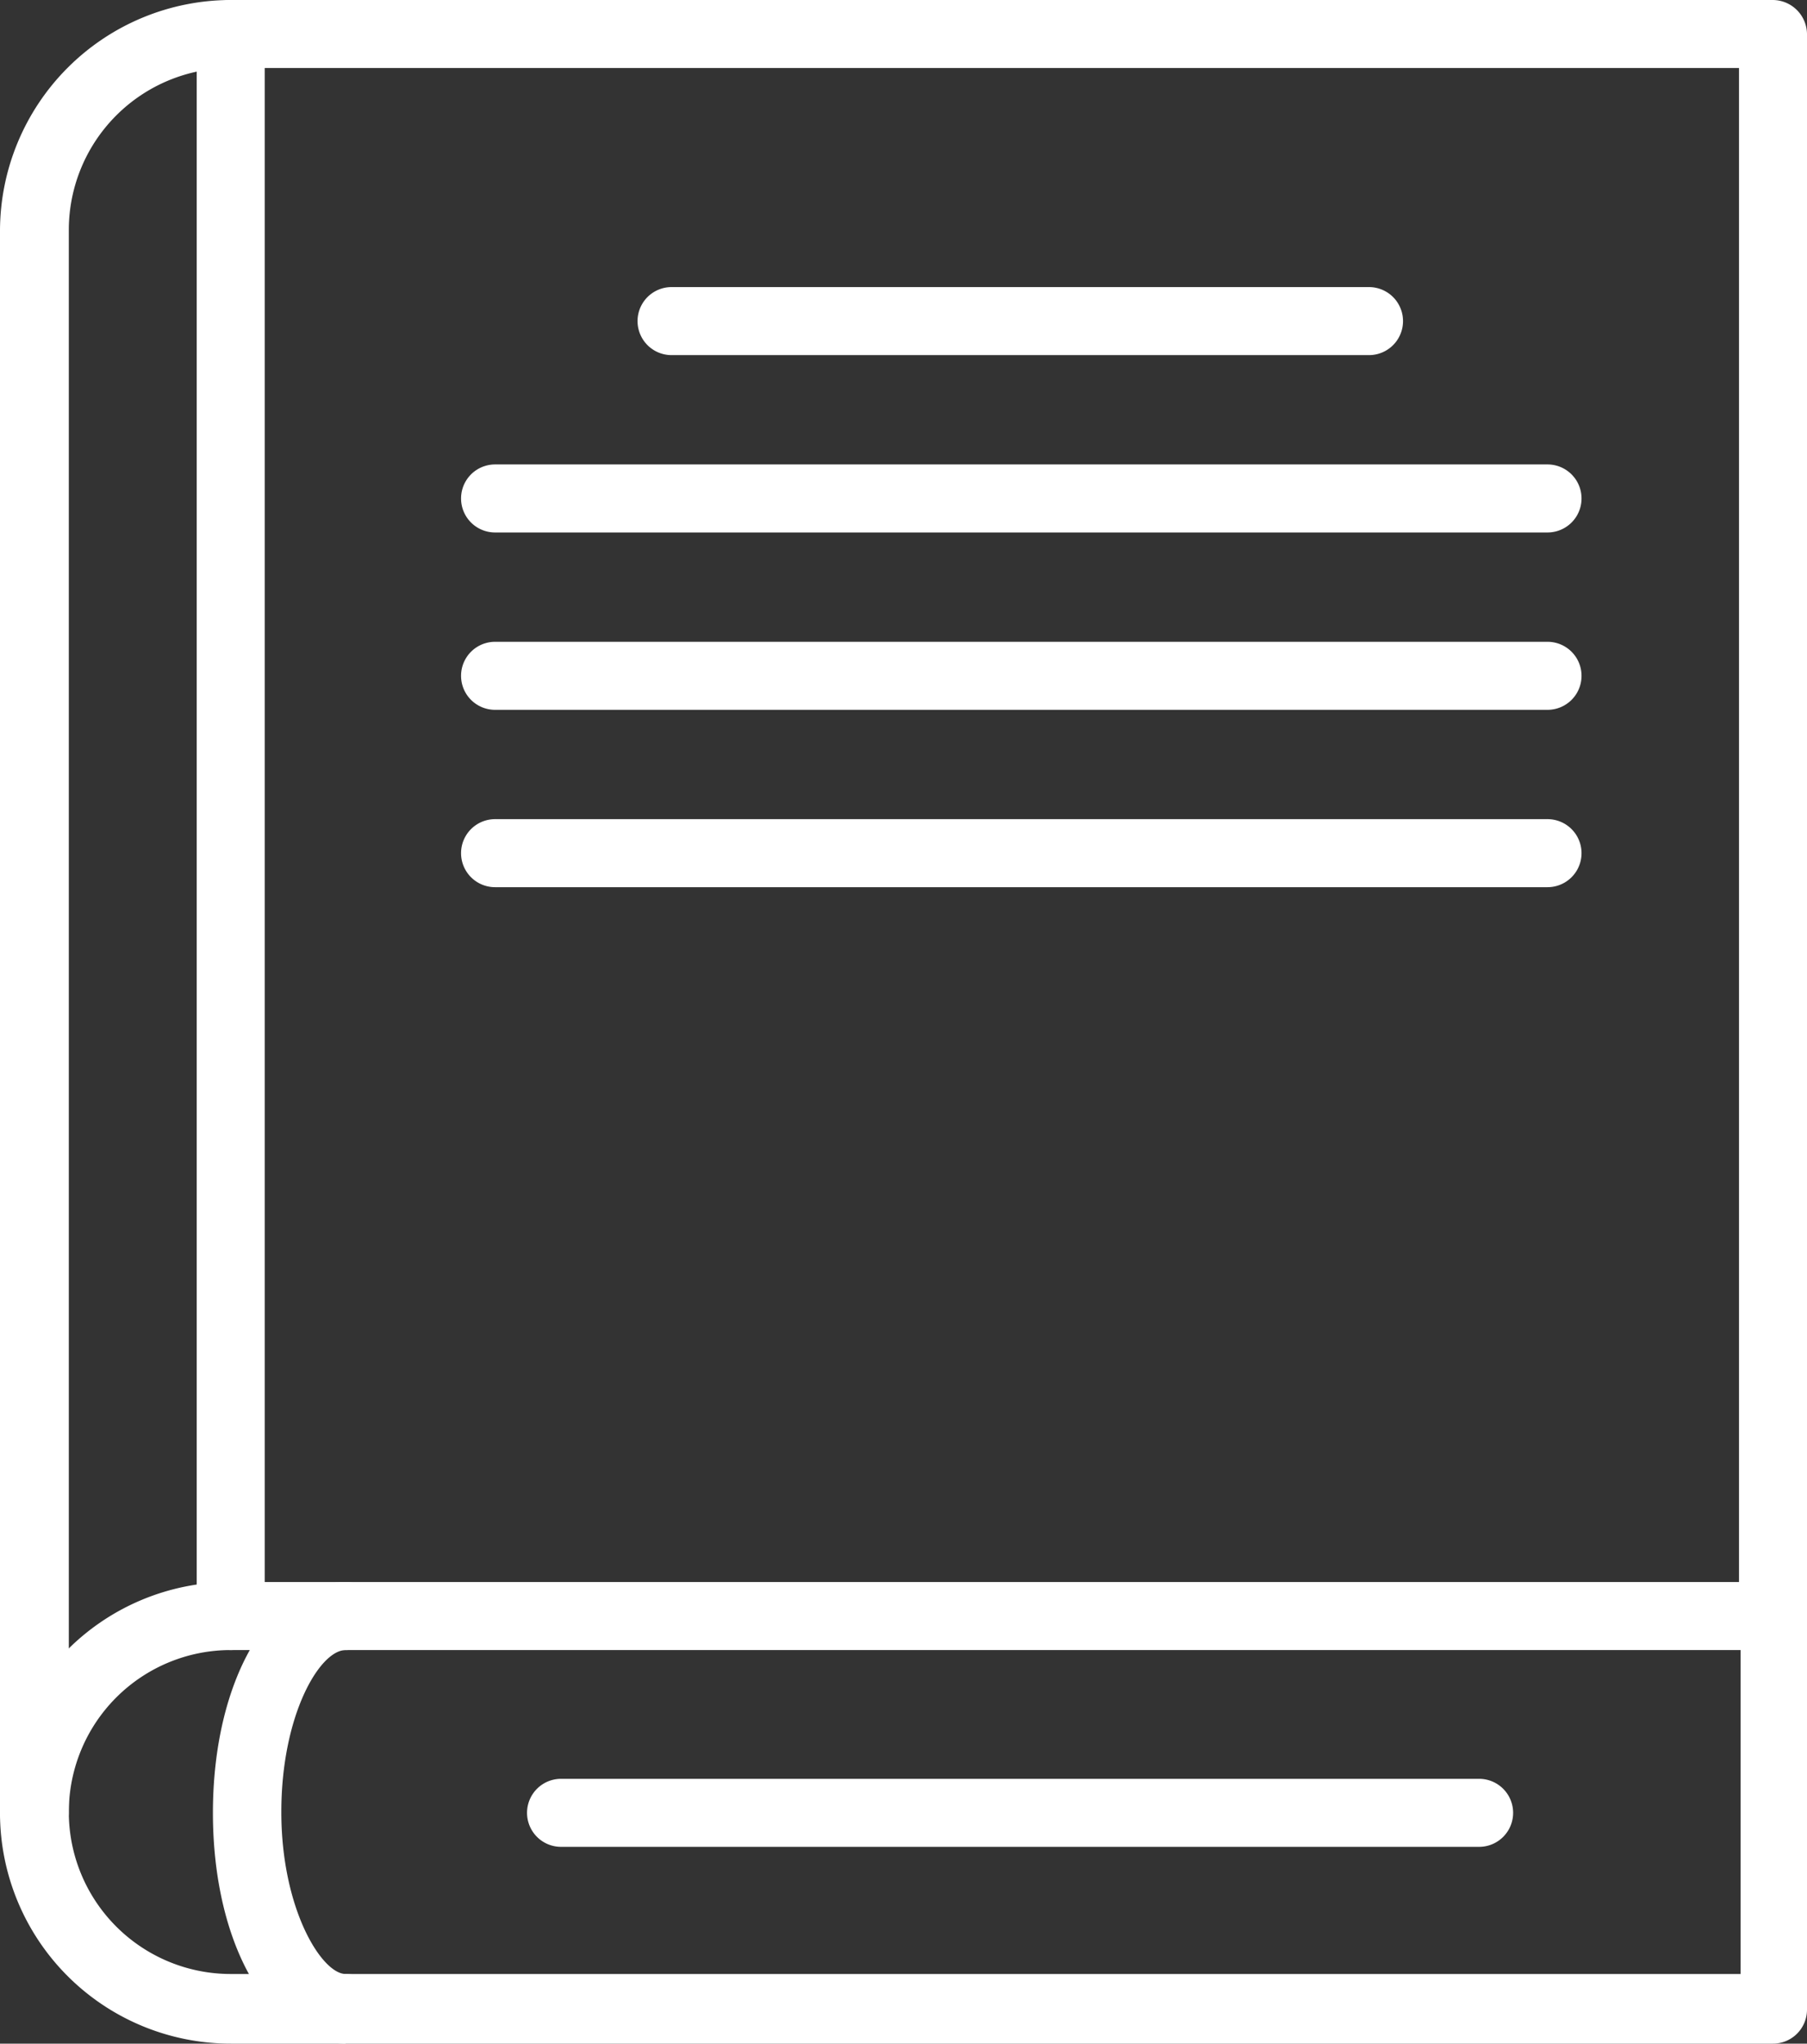 <svg xmlns="http://www.w3.org/2000/svg" xmlns:xlink="http://www.w3.org/1999/xlink" viewBox="0 0 44.64 50.47"><rect x="0" y="0" width="44.64" height="50.47" fill="#333333" stroke="none"/><defs><style>.cls-1{fill:none;}.cls-2{clip-path:url(#clip-path);}.cls-3{fill:#fff;}</style><clipPath id="clip-path" transform="translate(0 0)"><rect class="cls-1" width="44.64" height="50.47"/></clipPath></defs><title>Ativo 2</title><g id="Camada_2" data-name="Camada 2"><g id="Camada_1-2" data-name="Camada 1"><g class="cls-2"><path class="cls-3" d="M43.8,50.47H5.7a5.7,5.7,0,0,1,0-11.4H43.8a.85.85,0,0,1,.84.84v9.72a.84.84,0,0,1-.84.84M5.7,40.75a4,4,0,0,0,0,8H43v-8Z" transform="translate(0 0)"/><path class="cls-3" d="M8.54,50.47c-1.87,0-3.28-2.45-3.28-5.7s1.41-5.7,3.28-5.7a.84.84,0,0,1,0,1.68c-.64,0-1.59,1.6-1.59,4s1,4,1.59,4a.84.84,0,0,1,0,1.68" transform="translate(0 0)"/><path class="cls-3" d="M.84,45.61A.85.85,0,0,1,0,44.77V5.7A5.71,5.71,0,0,1,5.7,0H43.8a.85.85,0,0,1,.84.84V39.91a.84.84,0,1,1-1.68,0V1.68H5.7a4,4,0,0,0-4,4V44.77a.84.84,0,0,1-.84.84" transform="translate(0 0)"/><path class="cls-3" d="M5.7,40.75a.84.84,0,0,1-.84-.84V.84a.84.84,0,0,1,1.68,0V39.91a.84.84,0,0,1-.84.84" transform="translate(0 0)"/><path class="cls-3" d="M36.54,45.61H13.86a.84.84,0,1,1,0-1.68H36.54a.84.84,0,0,1,0,1.68" transform="translate(0 0)"/><path class="cls-3" d="M33.82,8.77H16.59a.84.84,0,1,1,0-1.68H33.82a.84.84,0,1,1,0,1.68" transform="translate(0 0)"/><path class="cls-3" d="M38.23,13.15h-26a.84.84,0,0,1,0-1.68H38.23a.84.84,0,0,1,0,1.68" transform="translate(0 0)"/><path class="cls-3" d="M38.23,17.53h-26a.84.84,0,1,1,0-1.68H38.23a.84.84,0,1,1,0,1.68" transform="translate(0 0)"/><path class="cls-3" d="M38.23,21.91h-26a.84.84,0,0,1,0-1.68H38.23a.84.84,0,0,1,0,1.68" transform="translate(0 0)"/></g></g></g></svg>